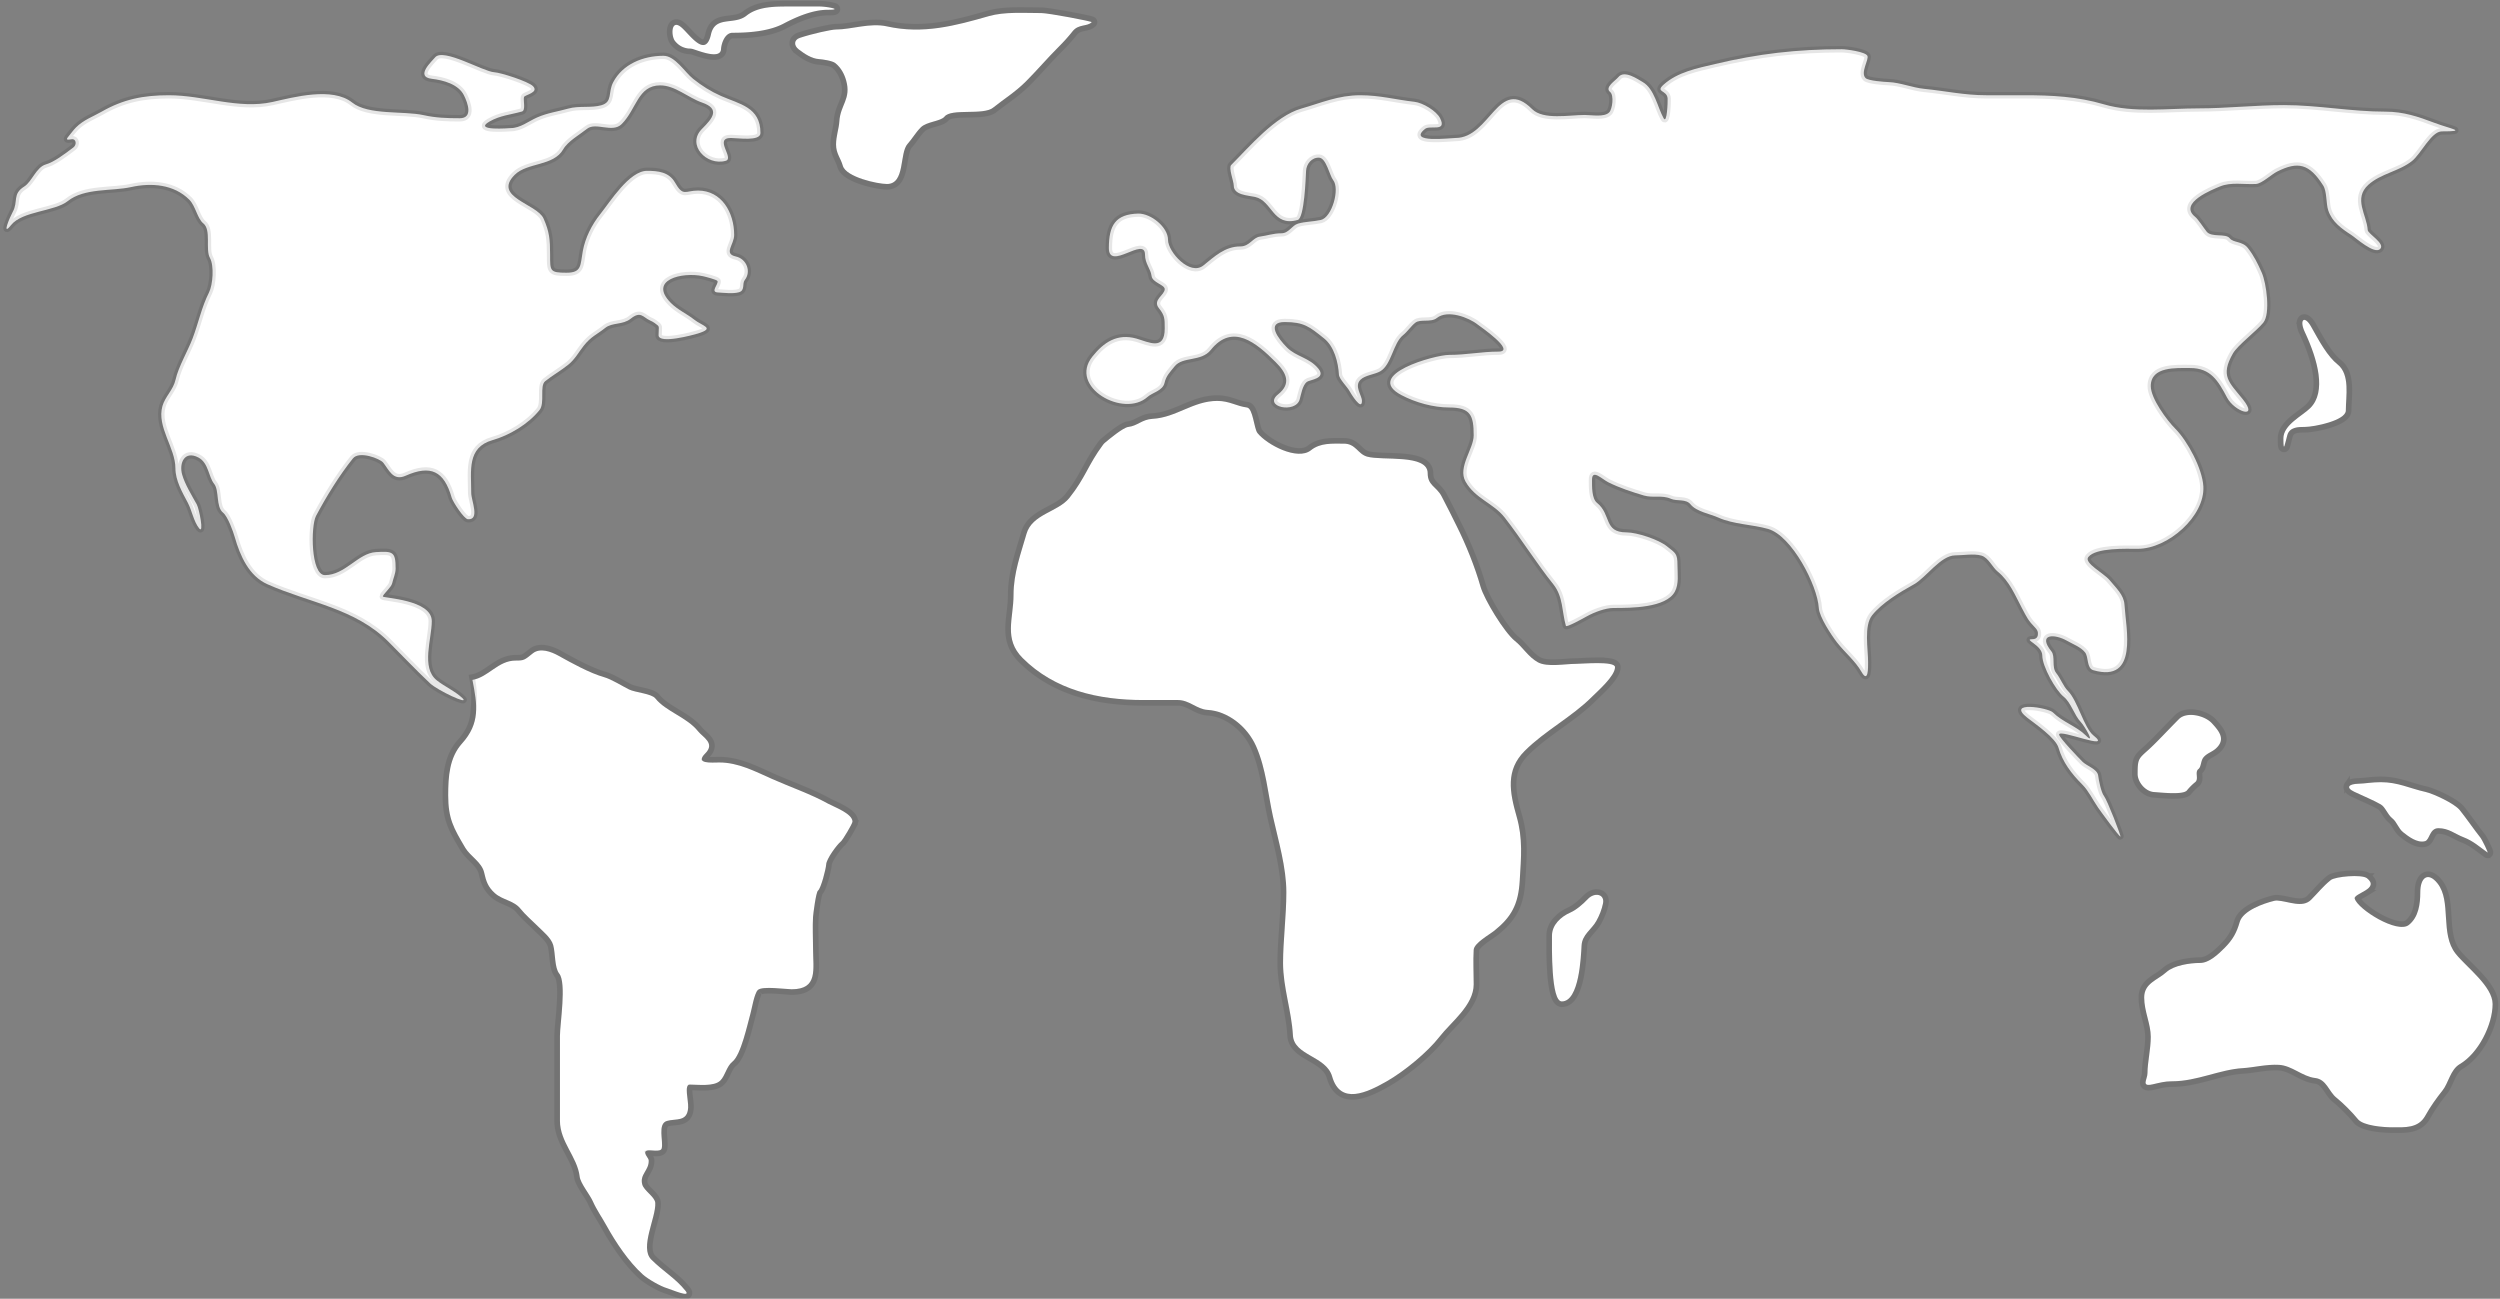 <svg xmlns="http://www.w3.org/2000/svg" xmlns:xlink="http://www.w3.org/1999/xlink" width="770" height="400" viewBox="0 0 770 400">
<rect x="0" y="0" width="770" height="400" fill="#808080" stroke="none"/>
<defs>
<rect id="world-01-a" width="236" height="203" x="0" y=".955"></rect>
<rect id="world-01-c" width="426" height="247" x=".609" y=".162"></rect>
</defs>
<g fill="none" fill-rule="evenodd">
<path fill="#FFF" fill-rule="nonzero" d="M22.565 45.437l.034-.026c1.128-.852.872-2.74-.525-2.523-1.42.22-1.887.244-.972-.866.738-.894 1.438-1.9 2.327-2.79 2.315-2.314 5.196-3.306 7.874-4.836 6.653-3.802 12.79-5.062 20.697-5.062 10.733 0 21.48 4.394 31.888 2.081 6.55-1.456 18.45-4.733 24.578.169 4.961 3.969 15.879 2.522 21.99 3.88 3.753.834 7.16.956 11.136.956 4.124 0 2.565-4.542 1.293-7.086-1.704-3.409-6.345-4.643-9.898-5.062-5.297-.623.158-5.512 1.012-6.58 2.446-3.056 14.817 4.367 18.222 4.556 2.003.111 10.481 2.832 11.923 4.274 2.006 2.006-2.559 2.687-2.755 3.375-.272.951.59 4.097-.619 4.443-3.569 1.02-6.682 1.19-10.011 3.093-5.255 3.003 6.354 2.025 6.524 2.025 2.964 0 5.446-2.084 8.099-3.262 3.215-1.43 6.493-1.848 9.673-2.756 3.207-.917 7.06-.137 10.124-1.013 3.623-1.035 1.986-3.883 3.711-7.142 2.913-5.501 9.132-8.099 15.467-8.099 3.558 0 6.506 5.003 9.111 7.086 2.705 2.164 5.431 3.877 8.605 5.287 5.693 2.53 12.148 3.411 12.148 11.417 0 2.649-7.01 1.519-9.111 1.519-5.366 0 1.151 6.25-1.575 7.03-5.866 1.675-12.205-4.95-7.311-9.843 3.296-3.296 5.662-6.138 0-8.098-4.297-1.487-8.266-5.287-12.88-5.287-6.897 0-7.283 7.34-11.866 11.923-2.861 2.861-7.962-.717-10.686 1.462-2.203 1.763-5.887 3.806-7.312 6.3-3.003 5.256-11.092 4.005-14.96 7.873-6.88 6.88 6.863 8.888 8.886 13.442 1.812 4.075 2.025 6.472 2.025 11.136 0 5.048-.102 5.567 5.062 5.567 4.741 0 4.219-2.314 5.005-6.636.754-4.143 2.818-8.204 5.343-11.36 3.08-3.851 8.983-13.386 14.454-13.386 3.362 0 6.744.343 8.605 3.6 2.558 4.476 3.109 2.474 7.086 2.474 7.256 0 11.136 6.73 11.136 13.667 0 3.027-3.373 5.774.506 6.636 3.346.743 4.823 4.672 2.756 7.255-.871 1.088.184 3.202-1.8 3.768-1.821.52-4.607.17-6.524.056-2.351-.138.231-2.483-.056-3.486-.129-.453-3.852-1.375-4.499-1.519-6.262-1.391-17.045 1.065-9.842 8.267 2.134 2.135 4.927 3.335 7.086 5.062 2.576 2.061 6.695 2.608 1.181 4.331-1.24.387-12.092 3.372-12.092.506 0-3.052.541-2.425-1.202-3.742-.423-.32-.906-.551-1.39-.77-2.247-1.019-2.888-3.05-6.013-.55-2.432 1.946-5.669 1.093-7.817 2.812-2.611 2.089-4.282 2.568-6.637 5.512-1.513 1.891-2.646 4.141-4.78 5.849-2.32 1.856-4.903 3.314-7.086 5.062-1.799 1.439-.019 6.73-1.744 8.886-3.51 4.387-9.309 7.793-14.51 9.279-7.898 2.257-6.524 9.454-6.524 16.254 0 2.36 2.77 8.321-1.012 8.099-1.229-.072-4.655-5.408-5.006-6.637-2.361-8.265-6.485-10.19-14.229-6.749-3.844 1.709-5.135-1.891-6.861-4.049-.983-1.228-7.399-3.715-9.336-1.293-4.215 5.267-8.18 11.707-11.361 17.715-1.635 3.089-1.661 18.223 2.756 18.223 6.249 0 10.185-6.763 15.691-7.087 5.22-.307 6.074-.142 6.074 5.062 0 1.557-.72 2.989-1.068 4.555-.281 1.261-2.869 3.401-2.869 4.05 0 .524 15.073.904 15.073 7.592 0 5.489-3.359 14.32 1.518 18.222 2.367 1.894 5.885 3.467 7.987 5.568 2.197 2.198-7.732-2.464-9.992-4.598-4.776-4.51-8.154-8.148-12.899-12.893-10.231-10.231-24.362-11.94-37.231-17.659-5.668-2.519-8.406-8.697-10.067-14.511-.51-1.785-2.164-6.387-3.6-7.536-2.27-1.816-1.102-6.819-2.755-8.886-1.767-2.209-1.683-6.429-4.837-8.099-4.246-2.247-6.036 1.682-5.006 5.287.844 2.952 2.86 6.217 4.5 9.167.745 1.342 2.297 9.326.73 7.368-1.698-2.124-2.215-5.473-3.486-7.874-1.737-3.28-3.825-6.883-3.825-10.629 0-6.331-5.825-12.765-3.993-19.179.837-2.929 3.346-4.986 4.05-8.155.87-3.913 3.783-8.854 5.23-12.654 1.847-4.847 2.71-9.469 5.062-14.173 1.185-2.37 1.624-8.212.281-10.63-1.459-2.625.484-8.622-2.025-10.629-1.858-1.486-2.387-5.368-4.33-7.311-4.745-4.745-11.705-5.266-17.941-3.88-5.94 1.32-14.369.212-19.516 4.33-3.986 3.19-13.973 3.04-17.434 7.367-3.063 3.828-.292-2.613.506-4.049 1.781-3.207-.183-5.489 3.543-7.817 2.379-1.487 3.703-5.967 6.636-6.805 2.536-.725 5.646-3.076 8.472-5.213z"></path>
<g transform="translate(0 14)">
<mask id="world-01-b" fill="#fff">
<use xlink:href="#world-01-a"></use>
</mask>
<path stroke="#000" stroke-opacity=".1" stroke-width="2" d="M22.565 31.437l.034-.026c1.128-.852.872-2.74-.525-2.524-1.42.22-1.887.245-.972-.865.738-.894 1.438-1.9 2.327-2.79 2.315-2.314 5.196-3.306 7.874-4.836 6.653-3.802 12.79-5.062 20.697-5.062 10.733 0 21.48 4.394 31.888 2.081 6.55-1.456 18.45-4.733 24.578.169 4.961 3.969 15.879 2.522 21.99 3.88 3.753.834 7.16.957 11.136.957 4.124 0 2.565-4.543 1.293-7.087-1.704-3.409-6.345-4.643-9.898-5.062-5.297-.623.158-5.512 1.012-6.58 2.446-3.056 14.817 4.367 18.222 4.556 2.003.111 10.481 2.832 11.923 4.274 2.006 2.005-2.559 2.687-2.755 3.374-.272.952.59 4.098-.619 4.444-3.569 1.02-6.682 1.19-10.011 3.093-5.255 3.003 6.354 2.024 6.524 2.024 2.964 0 5.446-2.082 8.099-3.262 3.215-1.429 6.493-1.847 9.673-2.755 3.207-.917 7.06-.137 10.124-1.013 3.623-1.035 1.986-3.883 3.711-7.142 2.913-5.501 9.132-8.099 15.467-8.099 3.558 0 6.506 5.003 9.111 7.086 2.705 2.164 5.431 3.877 8.605 5.287 5.693 2.53 12.148 3.411 12.148 11.417 0 2.649-7.01 1.518-9.111 1.518-5.366 0 1.151 6.252-1.575 7.03-5.866 1.676-12.205-4.948-7.311-9.841 3.296-3.297 5.662-6.14 0-8.1-4.297-1.486-8.266-5.286-12.88-5.286-6.897 0-7.283 7.34-11.866 11.923-2.861 2.861-7.962-.717-10.686 1.463-2.203 1.762-5.887 3.805-7.312 6.299-3.003 5.256-11.092 4.005-14.96 7.873-6.88 6.88 6.863 8.888 8.886 13.442 1.812 4.075 2.025 6.472 2.025 11.136 0 5.048-.102 5.567 5.062 5.567 4.741 0 4.219-2.314 5.005-6.636.754-4.143 2.818-8.204 5.343-11.36 3.08-3.851 8.983-13.386 14.454-13.386 3.362 0 6.744.343 8.605 3.6 2.558 4.476 3.109 2.474 7.086 2.474 7.256 0 11.136 6.73 11.136 13.666 0 3.028-3.373 5.775.506 6.637 3.346.743 4.823 4.672 2.756 7.255-.871 1.088.184 3.202-1.8 3.768-1.821.52-4.607.17-6.524.056-2.351-.138.231-2.483-.056-3.486-.129-.453-3.852-1.375-4.499-1.519-6.262-1.391-17.045 1.065-9.842 8.267 2.134 2.135 4.927 3.335 7.086 5.062 2.576 2.061 6.695 2.608 1.181 4.331-1.24.387-12.092 3.372-12.092.506 0-3.052.541-2.425-1.202-3.742-.423-.32-.906-.551-1.39-.77-2.247-1.019-2.888-3.05-6.013-.55-2.432 1.946-5.669 1.093-7.817 2.812-2.611 2.089-4.282 2.568-6.637 5.512-1.513 1.891-2.646 4.141-4.78 5.849-2.32 1.856-4.903 3.314-7.086 5.062-1.799 1.439-.019 6.73-1.744 8.886-3.51 4.387-9.309 7.793-14.51 9.279-7.898 2.257-6.524 9.454-6.524 16.254 0 2.36 2.77 8.321-1.012 8.099-1.229-.072-4.655-5.408-5.006-6.637-2.361-8.265-6.485-10.19-14.229-6.749-3.844 1.709-5.135-1.891-6.861-4.049-.983-1.228-7.399-3.715-9.336-1.293-4.215 5.267-8.18 11.707-11.361 17.715-1.635 3.089-1.661 18.223 2.756 18.223 6.249 0 10.185-6.763 15.691-7.087 5.22-.307 6.074-.142 6.074 5.062 0 1.557-.72 2.989-1.068 4.555-.281 1.261-2.869 3.401-2.869 4.05 0 .524 15.073.904 15.073 7.592 0 5.489-3.359 14.32 1.518 18.222 2.367 1.894 5.885 3.467 7.987 5.568 2.197 2.198-7.732-2.464-9.992-4.598-4.776-4.51-8.154-8.148-12.899-12.893-10.231-10.231-24.362-11.94-37.231-17.659-5.668-2.519-8.406-8.697-10.067-14.511-.51-1.785-2.164-6.387-3.6-7.536-2.27-1.816-1.102-6.819-2.755-8.886-1.767-2.209-1.683-6.429-4.837-8.099-4.246-2.247-6.036 1.682-5.006 5.287.844 2.952 2.86 6.217 4.5 9.167.745 1.342 2.297 9.326.73 7.368-1.698-2.124-2.215-5.473-3.486-7.874-1.737-3.28-3.825-6.883-3.825-10.629 0-6.331-5.825-12.765-3.993-19.179.837-2.929 3.346-4.986 4.05-8.155.87-3.913 3.783-8.854 5.23-12.654 1.847-4.847 2.71-9.469 5.062-14.173 1.185-2.37 1.624-8.212.281-10.63-1.459-2.625.484-8.622-2.025-10.629-1.858-1.486-2.387-5.368-4.33-7.311-4.745-4.745-11.705-5.266-17.941-3.88-5.94 1.32-14.369.212-19.516 4.33-3.986 3.19-13.973 3.04-17.434 7.367-3.063 3.828-.292-2.613.506-4.049 1.781-3.207-.183-5.489 3.543-7.817 2.379-1.487 3.703-5.967 6.636-6.805 2.536-.725 5.646-3.076 8.472-5.213z" mask="url(#world-01-b)"></path>
</g>
<path fill="#FFF" fill-rule="nonzero" d="M142.322 228.99c5.616-6.24 4.705-11.855 3.187-19.577 4.958-.842 7.892-5.957 13.292-5.957 2.648 0 2.727-.157 5.343-2.249 2.199-1.76 5.609-.496 7.817.731l.132.073c4.125 2.292 9.514 5.286 13.985 6.563 2.245.642 5.396 2.642 7.648 3.768 1.932.966 6.912 1.272 8.099 2.756 3.226 4.033 9.698 5.796 13.161 10.124 1.512 1.89 5.367 3.687 2.249 6.805-3.38 3.38 1.955 2.812 4.331 2.812 5.755 0 10.872 2.695 16.197 5.061 5.788 2.573 11.909 4.648 17.21 7.593 1.789.994 7.592 3.061 7.592 5.568 0 .64-3.045 5.676-3.543 6.074-1.285 1.028-4.461 5.393-4.555 7.086-.076 1.373-1.585 7.342-2.531 8.099-.628.502-1.465 7.196-1.519 8.099-.187 3.18 0 6.43 0 9.617 0 6.603 1.599 12.654-6.58 12.654-1.714 0-9.117-1.062-10.404.225-1.148 1.147-1.839 5.677-2.306 7.311-.886 3.1-2.901 12.647-5.512 14.736-1.878 1.502-2.22 4.3-3.768 5.849-1.909 1.909-6.91 1.237-9.392 1.237-1.82 0-.382 4.84-.506 7.086-.25 4.486-3.703 3.3-6.524 4.106-3.024.864-1.019 6.349-1.631 8.492-.346 1.209-3.492.347-4.443.619-1.623.464.409 2.284.449 2.981.185 3.133-2.88 4.345-1.968 7.536.545 1.907 3.884 3.769 3.993 5.624.266 4.512-4.882 13.79-1.237 17.435 3.746 3.746 7.421 5.732 10.573 9.673 1.829 2.286-4.506-.492-5.736-.843-1.935-.553-5.83-2.783-7.424-4.218-4.324-3.892-8.295-9.847-11.136-14.961-1.402-2.524-3.105-4.962-4.274-7.592-.927-2.086-3.806-5.524-4.05-7.593-.72-6.121-6.074-10.627-6.074-17.209v-26.096c0-3.806 2.074-16.362-.225-19.235-1.467-1.834-1.151-6.309-1.856-8.773-.635-2.225-3.084-4.153-4.78-5.849-1.729-1.73-3.743-3.414-5.287-5.343-2.028-2.535-5.561-2.699-7.873-4.781-2.163-1.946-2.728-3.697-3.319-6.355-.71-3.194-4.308-5.069-5.792-7.592l-.147-.249c-3.46-5.881-5.14-8.737-5.14-15.949 0-5.84.389-11.655 4.274-15.972z"></path>
<path stroke="#000" stroke-opacity=".1" stroke-width="1.732" d="M144.489 208.709l.875-.149c2.052-.349 3.727-1.501 5.594-2.784l.543-.372c2.033-1.387 4.311-2.814 7.3-2.814 1.343 0 1.845-.049 2.332-.265.513-.228 1.037-.648 2.225-1.599l.245-.196c1.371-1.096 3.065-1.203 4.597-.93 1.535.272 3.034.943 4.182 1.581l-.421.757.421-.757.131.073-.42.756.42-.756c4.153 2.307 9.448 5.243 13.803 6.488 1.22.348 2.642 1.05 3.991 1.771.55.293 1.084.588 1.597.871.79.436 1.532.845 2.21 1.184.39.195.981.377 1.734.563.445.11.901.212 1.375.318.334.075.676.151 1.029.234.824.192 1.665.411 2.386.685.693.263 1.414.628 1.863 1.189 1.488 1.86 3.742 3.224 6.214 4.721l.05.031c2.43 1.471 5.053 3.067 6.897 5.372.296.37.703.744 1.188 1.188l.15.138c.519.477 1.111 1.034 1.553 1.656.449.633.798 1.411.721 2.323-.076.91-.56 1.787-1.427 2.653-.392.393-.619.69-.739.903a1.16 1.16 0 0 0-.081.173c.074.041.203.094.411.142.5.116 1.198.152 1.973.152.379 0 .76-.009 1.127-.018l.071-.002c.338-.008.667-.016.957-.016 5.243 0 9.98 2.155 14.593 4.253.654.298 1.306.594 1.956.883 1.938.862 3.944 1.678 5.958 2.498 3.888 1.582 7.804 3.176 11.32 5.129.332.184.82.411 1.425.693l.463.217c.799.374 1.719.816 2.588 1.311.862.492 1.718 1.059 2.368 1.698.638.626 1.194 1.436 1.194 2.406 0 .176-.045.337-.073.426a3.554 3.554 0 0 1-.127.339c-.096.229-.228.502-.38.795a40.713 40.713 0 0 1-1.126 2.009 48.734 48.734 0 0 1-1.217 1.955c-.182.275-.351.521-.494.716-.118.159-.285.378-.451.51-.534.427-1.589 1.682-2.548 3.102a18.75 18.75 0 0 0-1.203 2.018c-.325.651-.468 1.105-.481 1.338-.044.795-.467 2.715-.971 4.472a27.293 27.293 0 0 1-.837 2.51 9.083 9.083 0 0 1-.452.979c-.126.227-.291.488-.504.688a2.121 2.121 0 0 0-.059.148c-.067.189-.143.46-.224.803-.16.681-.322 1.569-.468 2.486-.293 1.843-.51 3.708-.534 4.114-.123 2.091-.082 4.183-.041 6.307.021 1.077.042 2.163.042 3.26 0 .958.033 1.858.065 2.749.024.665.047 1.325.057 2.001.022 1.508-.03 2.985-.374 4.276-.351 1.316-1.016 2.483-2.233 3.299-1.196.801-2.822 1.195-4.961 1.195-.453 0-1.232-.065-2.111-.138l-.129-.011c-.956-.079-2.068-.171-3.163-.222-1.1-.052-2.153-.062-2.996.014a5.744 5.744 0 0 0-1.021.169c-.127.037-.22.073-.286.106-.061.031-.084.052-.086.053m-88.536-96.114c.762 3.882.491 7.261.219 10.267-.267 2.952-1.36 5.742-4.049 8.73-4.131 4.59-4.497 10.728-4.497 16.552 0 3.681.43 6.302 1.325 8.769.879 2.426 2.2 4.67 3.905 7.567l.03.052m91.6 44.156c-.391.19-.352.521-.579 1.114a18.381 18.381 0 0 0-.599 1.981c-.179.708-.339 1.433-.486 2.095l-.01.047a32.686 32.686 0 0 1-.409 1.721c-.14.493-.321 1.196-.535 2.028-.417 1.625-.96 3.741-1.579 5.737-.475 1.534-1.012 3.06-1.605 4.347-.578 1.255-1.263 2.405-2.084 3.062-.765.612-1.249 1.513-1.767 2.603l-.141.299c-.45.958-.97 2.064-1.789 2.883-.626.626-1.458.997-2.314 1.223-.862.229-1.814.328-2.745.364-.935.037-1.88.012-2.733-.022-.223-.008-.437-.018-.643-.026a41.078 41.078 0 0 0-1.515-.048.97.97 0 0 0-.044.137c-.086.34-.094.89-.036 1.63.041.522.108 1.071.176 1.635.027.219.054.441.079.664.089.764.165 1.557.129 2.202-.068 1.228-.361 2.181-.902 2.895-.548.724-1.276 1.104-2.016 1.321-.689.201-1.448.277-2.129.345l-.081.008c-.735.073-1.403.145-2.023.321-.442.127-.699.397-.869.857-.188.509-.245 1.207-.222 2.054.014.555.059 1.104.105 1.663.024.303.049.609.07.92.053.815.08 1.704-.12 2.404-.209.734-.835 1.042-1.32 1.169-.486.126-1.046.135-1.534.119-.309-.009-.65-.033-.957-.054a37.371 37.371 0 0 0-.465-.03c-.387-.021-.609-.015-.714 0 .019.047.046.108.085.182.096.187.211.367.34.571l.16.254c.089.144.185.306.263.467.069.146.166.374.181.633.101 1.714-.632 2.966-1.213 3.958l-.158.271c-.604 1.051-.983 1.881-.629 3.12.086.304.306.667.672 1.108.317.381.691.763 1.096 1.175l.178.181c.455.464.943.973 1.322 1.497.375.518.715 1.144.757 1.85.074 1.273-.23 2.814-.618 4.375-.177.708-.376 1.443-.576 2.18l-.071.261a83.123 83.123 0 0 0-.644 2.479c-.395 1.652-.666 3.206-.635 4.543.032 1.333.36 2.342 1.054 3.036 1.528 1.527 3.038 2.752 4.543 3.971.301.244.602.488.902.734 1.793 1.467 3.557 2.995 5.192 5.039.136.17.256.343.346.518.084.166.174.396.173.661a1.075 1.075 0 0 1-.379.824c-.219.185-.466.25-.634.276-.332.052-.708.004-1.03-.057-.345-.065-.73-.167-1.122-.284a41.256 41.256 0 0 1-2.395-.827l-.4-.149c-.569-.212-.992-.37-1.209-.432-1.071-.306-2.601-1.044-4.031-1.858-1.434-.817-2.869-1.77-3.734-2.549-4.431-3.987-8.457-10.04-11.314-15.183a80.797 80.797 0 0 0-1.53-2.601c-.226-.374-.454-.751-.682-1.133-.751-1.261-1.491-2.564-2.097-3.927-.324-.73-.908-1.639-1.564-2.661-.214-.333-.436-.678-.659-1.033-.437-.696-.867-1.415-1.206-2.102-.333-.675-.61-1.383-.689-2.047-.311-2.645-1.544-4.976-2.878-7.496l-.335-.634c-1.428-2.714-2.867-5.656-2.867-9.181v-26.096c0-1 .135-2.544.292-4.285l.035-.389c.151-1.664.318-3.517.424-5.344.115-1.974.156-3.885.032-5.467-.062-.79-.164-1.476-.31-2.036-.148-.569-.328-.948-.508-1.173-.475-.594-.77-1.351-.971-2.119-.204-.776-.329-1.632-.427-2.472-.054-.462-.099-.914-.143-1.349-.122-1.211-.231-2.296-.471-3.136-.26-.911-.916-1.826-1.794-2.771-.545-.587-1.105-1.115-1.665-1.644a49.464 49.464 0 0 1-1.101-1.06 77.685 77.685 0 0 0-1.611-1.548c-1.281-1.209-2.64-2.492-3.74-3.866-.867-1.085-2.074-1.69-3.498-2.307l-.45-.193c-1.263-.539-2.68-1.144-3.829-2.178-1.156-1.041-1.911-2.055-2.45-3.18-.531-1.109-.837-2.295-1.134-3.631-.297-1.336-1.211-2.452-2.375-3.626-.219-.22-.45-.445-.685-.675-.949-.925-2.125-2.187-2.778-3.296"></path>
<path fill="#FFF" fill-rule="nonzero" d="M222.073 15.161c-.189 3.216-6.719.543-8.699-.061a3.054 3.054 0 0 0-.764-.109c-1.893-.085-3.468-.808-4.71-2.36-1.226-1.533-1.249-6.77 1.8-4.331 2.568 2.054 7.579 9.958 9.279 2.306 1.308-5.885 7.134-2.726 10.967-5.793C233.617 1.876 239.003 2 243.838 2h8.605c2.188 0 7.555 1.012 2.531 1.012-4.708 0-9.782 2.218-13.667 4.274-4.461 2.362-10.692 2.812-15.691 2.812-2.313 0-3.433 3.188-3.543 5.062z"></path>
<path stroke="#000" stroke-opacity=".1" stroke-width="1.732" d="M213.121 15.928c.211.064.497.161.836.276 1.105.374 2.779.941 4.285 1.212.981.176 2.04.259 2.909.01.451-.13.893-.361 1.232-.755.344-.4.521-.9.554-1.459.049-.823.326-1.957.835-2.858.517-.915 1.145-1.389 1.844-1.389 5.004 0 11.429-.441 16.096-2.912 3.872-2.05 8.783-4.174 13.262-4.174.638 0 1.131-.016 1.496-.047a4.77 4.77 0 0 0 .487-.062c.121-.023.304-.065.472-.16a.983.983 0 0 0 .357-.337.912.912 0 0 0 .089-.769.958.958 0 0 0-.279-.416 1.207 1.207 0 0 0-.22-.154c-.213-.117-.499-.202-.748-.266-1.054-.27-3.015-.533-4.185-.533h-9.18c-2.236-.003-4.642-.006-6.927.313-2.491.347-4.927 1.086-6.93 2.689-.813.65-1.75.987-2.781 1.199-.517.106-1.047.179-1.594.246l-.355.043c-.429.052-.869.105-1.294.172-1.085.17-2.226.448-3.188 1.154-.992.727-1.697 1.834-2.06 3.467-.417 1.878-.968 2.414-1.286 2.542-.298.12-.816.045-1.68-.572-.814-.582-1.681-1.463-2.544-2.379l-.371-.395c-.705-.754-1.414-1.511-2.012-1.99-.827-.661-1.751-1.056-2.618-.69-.828.35-1.153 1.214-1.277 1.884-.135.726-.104 1.559.039 2.308.139.733.407 1.505.839 2.045 1.409 1.761 3.223 2.59 5.347 2.685.248.011.412.03.55.072z"></path>
<path fill="#FFF" fill-rule="nonzero" d="M252.218 18.198c-2.213-.163-4.297-1.53-6.194-2.976-1.565-1.193-1.533-2.935.332-3.56 3.731-1.248 9.725-2.575 11.149-2.575 4.731 0 10.431-2.125 15.691-.956 11.13 2.474 20.987-.195 31.326-3.15 4.933-1.409 10.787-.955 16.254-.955 2.093 0 15.714 2.564 15.466 2.812-1.392 1.392-4.059.518-5.849 2.756-1.534 1.917-2.699 3.205-4.555 5.061-3.376 3.376-6.462 7.025-9.843 10.405-3.345 3.346-6.755 5.404-10.123 8.098-3.063 2.45-12.857.128-14.96 2.756-1.184 1.48-5.508 1.515-7.311 3.319-1.601 1.6-2.585 3.434-4.05 5.061-2.602 2.891-.707 12.373-6.355 12.373-2.914 0-12.606-2.108-13.61-5.624-.696-2.435-2.081-3.772-2.081-6.524 0-2.568.889-4.988 1.012-7.086.306-5.199 3.729-6.943 2.081-12.71-.563-1.97-1.596-3.91-3.318-5.287-.914-.731-3.901-1.152-5.062-1.238z"></path>
<path stroke="#000" stroke-opacity=".1" stroke-width="1.732" d="M245.499 15.91c1.892 1.443 4.159 2.967 6.655 3.152.546.04 1.545.162 2.513.361.483.1.942.215 1.324.344.401.135.641.26.748.345 1.542 1.233 2.497 2.995 3.026 4.848.759 2.654.359 4.335-.284 6.023-.122.32-.257.648-.397.988-.604 1.47-1.299 3.159-1.431 5.411-.05.841-.232 1.74-.439 2.76l-.098.488c-.239 1.193-.477 2.512-.477 3.89 0 1.54.394 2.688.853 3.73.128.29.256.563.381.83.332.709.643 1.372.88 2.201.341 1.193 1.362 2.13 2.511 2.856 1.177.744 2.647 1.364 4.138 1.859 2.968.985 6.215 1.537 7.794 1.537 1.711 0 2.909-.744 3.718-1.894.767-1.09 1.168-2.517 1.45-3.901.137-.671.251-1.361.361-2.026l.015-.091c.116-.7.228-1.368.362-1.993.274-1.287.609-2.217 1.093-2.755.684-.76 1.268-1.563 1.823-2.326l.206-.283c.627-.86 1.24-1.67 1.989-2.42.336-.335.826-.622 1.455-.883.627-.258 1.328-.466 2.06-.677l.143-.04c.668-.193 1.368-.394 1.974-.636.634-.254 1.302-.601 1.743-1.153.302-.377 1.004-.692 2.247-.88 1.194-.18 2.652-.212 4.212-.24.067 0 .133-.002.2-.003 1.473-.026 3.022-.052 4.396-.22 1.408-.17 2.804-.505 3.77-1.277 1.109-.887 2.21-1.695 3.328-2.516.568-.417 1.141-.837 1.721-1.273 1.706-1.28 3.431-2.66 5.146-4.374 1.703-1.703 3.33-3.472 4.943-5.225l.004-.005c1.619-1.759 3.222-3.502 4.895-5.175 1.876-1.876 3.063-3.187 4.619-5.133.704-.879 1.57-1.165 2.584-1.39l.37-.078c.397-.083.834-.175 1.229-.299.547-.172 1.119-.434 1.602-.917a.871.871 0 0 0 .144-1.05.913.913 0 0 0-.298-.316l-.001-.001a1.328 1.328 0 0 0-.264-.129 5.427 5.427 0 0 0-.478-.145c-.373-.1-.909-.223-1.55-.362-1.286-.277-3.04-.623-4.863-.96a200.35 200.35 0 0 0-5.3-.912c-1.545-.241-2.863-.415-3.468-.415-1.034 0-2.102-.017-3.184-.034-1.716-.027-3.466-.055-5.163-.016-2.793.063-5.574.305-8.145 1.04-10.354 2.958-20.011 5.556-30.9 3.136-2.792-.62-5.665-.36-8.355.028-.677.097-1.338.202-1.985.304-1.979.313-3.818.603-5.539.603-.441 0-1.152.097-1.968.24a61.89 61.89 0 0 0-2.934.601c-2.159.492-4.62 1.143-6.521 1.78-1.168.39-1.966 1.223-2.042 2.328-.072 1.048.533 2.034 1.459 2.74z"></path>
<path fill="#FFF" fill-rule="nonzero" d="M341.528 76.408c0-7.014 2.029-10.457 9.111-10.63 3.918 0 9.111 4.194 9.111 8.1 0 3.693 6.714 11.23 10.911 7.873 3.379-2.704 6.573-5.85 11.361-5.85 2.893 0 3.82-2.754 6.074-3.036 2.104-.263 4.048-1.012 6.58-1.012 2.289 0 3.234-2.443 5.118-2.981 2.337-.668 4.53-.57 7.03-1.125 3.398-.755 5.959-9.578 3.768-12.317-1.066-1.333-2.107-6.734-4.274-6.861-2.314-.137-3.932 1.94-4.049 4.049-.113 2.031-.496 14.531-2.588 15.129-7.712 2.203-7.761-5.9-13.104-7.087-2.277-.506-6.58-.584-6.58-3.486 0-1.352-1.677-5.466-.787-6.356 5.502-5.502 13.55-15.08 21.596-17.378 6.113-1.747 11.35-4.106 18.166-4.106 6.06 0 10.992 1.39 16.704 2.025 2.505.278 6.732 2.779 7.873 5.062 2.174 4.346-3.103 2.055-4.611 3.262-5.664 4.53 7.74 2.812 9.392 2.812 10.663 0 13.214-19.238 23.565-8.886 3.416 3.416 11.495 1.8 16.197 1.8 2.152 0 5.986.763 7.537-.788.979-.98 1.547-5.287.281-6.3-1.77-1.415 1.709-3.528 2.531-4.555 1.847-2.309 5.944.61 7.536 1.519 3.596 2.055 4.589 7.896 6.411 11.136 1.069 1.9 1.293-5.137 1.238-6.074-.156-2.654-3.899-1.88-1.238-4.275 4.309-3.878 10.253-5.02 15.86-6.355 13.279-3.162 25.227-4.555 39.032-4.555 1.387 0 7.251.78 7.873 2.024.566 1.13-2.248 5.176-.562 6.862.849.848 5.803 1.188 7.086 1.237 3.595.138 7.298 1.714 10.967 2.08 6.601.66 12.355 1.97 19.122 1.97h11.642c8.455 0 16.417.377 24.634 2.811 9.014 2.671 19.722 1.238 29.133 1.238 8.637 0 17.51-1.013 26.32-1.013 10.358 0 20.748 2.025 31.271 2.025 5.494 0 10.005 1.522 15.185 3.487 4.982 1.89 10.176 2.587 2.137 2.587-3.262 0-6.408 6.903-9.168 9.111-3.989 3.192-9.603 3.857-13.441 7.311-4.75 4.275-.499 9.297-.225 13.948.072 1.224 5.508 4.165 3.824 5.85-1.766 1.766-7.51-3.447-8.886-4.331-3.002-1.93-5.914-4.021-7.086-7.537-.728-2.184-.362-5.799-1.575-7.705-4.277-6.72-7.747-7.487-14.173-4.274-1.735.868-4.726 3.719-6.524 3.824-3.703.218-7.659-.676-11.135.788-1.98.833-12.941 5.057-7.593 9.336.935.748 2.597 3.372 3.543 4.555 1.511 1.888 5.832.456 7.087 2.025 1.196 1.496 3.914.839 5.624 3.037 1.924 2.475 3.036 4.807 4.274 7.593 1.397 3.142 2.738 12.613.45 15.41-2.063 2.521-7.92 6.97-9.336 9.448-3.994 6.989-1.16 8.87 3.037 14.117 5.086 6.358-2.525 3.861-4.837-.507-2.742-5.18-5.033-9.111-11.36-9.111-4.322 0-12.148-.551-12.148 5.568 0 3.784 4.916 10.485 7.592 13.161 3.699 3.698 8.302 12.27 8.605 17.716.511 9.202-10.913 19.234-20.191 19.234-3.523 0-12.889-.409-15.241 2.531-1.464 1.829 4.8 4.966 6.58 7.142 1.926 2.354 4.377 4.501 4.556 7.537.427 7.259 4.41 24.182-9.561 20.19-2.154-.615-1.418-4.05-2.587-5.511-1.318-1.648-3.65-2.48-5.512-3.544-3.95-2.257-9.205-2.198-4.837 3.262 1.248 1.56 0 4.809 1.463 6.637 1.345 1.682 2.198 4.111 3.599 5.511 3.011 3.011 4.956 11.389 7.874 13.723 6.269 5.016-10.573-2.102-10.573-.281 0 .978 6.39 7.572 7.198 8.38 1.316 1.316 4.586 2.269 4.837 4.274.178 1.422.908 5.184 1.8 6.299.979 1.225 5.332 12.486 5.062 12.486-.432 0-6.16-7.872-6.862-8.886-1.646-2.378-2.979-5.229-4.837-7.087-3.432-3.432-6.128-7.022-7.367-11.36-.872-3.051-7.145-7.345-9.561-9.224-6.837-5.318 6.362-3.143 7.817-1.687 2.961 2.961 7.293 4.255 10.124 7.086 3.2 3.201-.405-2.949-1.463-4.049-2.1-2.185-3.053-6.042-5.342-7.874-2.451-1.96-6.581-9.317-6.581-12.654 0-3.295-6.035-5.056-3.065-5.056 1.589 0 1.788-1.131 1.716-1.977-.053-.607-.411-1.128-.835-1.565-2.162-2.23-2.492-3.015-4.115-6.081-2-3.778-3.862-8.331-7.367-11.136-1.727-1.381-2.881-4.366-5.118-5.005-2.31-.66-5.636-.056-8.043-.056-4.464 0-9.004 6.858-12.654 8.886-4.557 2.531-9.899 5.765-12.935 9.561-2.572 3.214-1.238 10.388-1.238 14.454 0 1.667.072 6.649-2.024 2.98-1.928-3.373-5.163-6.003-7.537-9.054-1.757-2.259-5.462-7.882-5.624-10.63-.407-6.921-8.286-22.253-15.635-24.352-4.739-1.354-10.77-1.429-15.297-3.487-2.444-1.111-6.775-1.832-8.549-4.05-1.453-1.816-4.188-.905-6.074-1.743-2.752-1.223-5.508-.178-8.324-1.012-3.679-1.091-7.497-2.343-10.91-4.05-2.013-1.006-5.062-4.195-5.062-.787 0 1.935-.113 5.781 1.518 7.086 4.521 3.616 1.976 9.111 9.112 9.111 3.212 0 9.832 2.197 12.429 4.275 2.687 2.149 3.262 2.204 3.262 5.849 0 2.685.489 5.688-.788 8.098-2.681 5.065-13.658 5.063-18.76 5.062h-.193c-2.453 0-5.933 1.328-8.099 2.531l-.069.038c-1.127.627-6.295 3.5-6.455 2.943-1.258-4.406-.814-8.99-3.88-12.823-5.208-6.51-9.704-13.77-14.96-20.528-3.485-4.481-9.137-5.816-12.092-11.136-2.434-4.381 2.531-10.032 2.531-14.173 0-6.215-.981-8.605-7.593-8.605-4.768 0-10.283-1.497-14.679-3.824-11.825-6.26 10.352-12.373 14.679-12.373 5.439 0 9.977-1.012 15.185-1.012 5.735 0-5.896-7.957-6.355-8.324-2.759-2.207-9.287-4.673-12.598-2.025-1.828 1.463-5.077.215-6.636 1.463-1.381 1.104-2.382 2.715-3.768 3.824-3.064 2.451-3.557 9.151-7.031 11.136-1.674.956-4.676 1.189-6.074 2.587-2.023 2.023.45 4.77.45 6.524 0 3.309-3.465-2.359-3.824-3.037-.703-1.328-3.18-3.659-3.262-5.062-.221-3.757-1.429-8.634-4.556-11.136-4.499-3.599-6.187-5.061-12.148-5.061-5.886 0-1.966 5.176.731 7.873 2.85 2.85 6.908 3.067 9.674 6.524 2.455 3.069-2.723 3.348-3.6 4.05-1.351 1.08-1.767 3.908-2.193 5.399-1.274 4.459-11.416 2.249-6.636-1.575 4.215-3.372 2.477-6.69-.731-9.898-6.051-6.05-13.32-12.147-20.022-3.769-2.972 3.715-8.617 1.913-11.136 5.062-1.378 1.723-2.61 2.889-3.093 5.062-.543 2.444-3.751 2.999-5.231 4.33-7.351 6.617-24.481-3.058-16.984-12.429 3.478-4.348 7.603-7.228 13.61-5.511 3.782 1.08 8.661 3.825 8.661-3.094v-.089c0-3.01 0-3.96-1.8-6.21-2.032-2.54 1.8-4.026 1.8-5.849 0-1.381-3.792-1.99-4.049-4.05-.282-2.255-2.025-3.787-2.025-6.58 0-5.78-11.136 5.154-11.136-2.024z"></path>
<g transform="translate(332 13)">
<mask id="world-01-d" fill="#fff">
<use xlink:href="#world-01-c"></use>
</mask>
<path stroke="#000" stroke-opacity=".1" stroke-width="2" d="M9.528 63.408c0-7.014 2.029-10.457 9.111-10.63 3.918 0 9.111 4.194 9.111 8.1 0 3.693 6.714 11.23 10.911 7.873 3.379-2.704 6.573-5.85 11.361-5.85 2.893 0 3.82-2.755 6.074-3.036 2.104-.263 4.048-1.013 6.58-1.013 2.289 0 3.234-2.442 5.118-2.98 2.337-.668 4.53-.57 7.03-1.125 3.398-.755 5.959-9.578 3.768-12.317-1.066-1.333-2.107-6.734-4.274-6.861-2.314-.137-3.932 1.94-4.049 4.049-.113 2.031-.496 14.531-2.588 15.129-7.712 2.203-7.761-5.9-13.104-7.087-2.277-.506-6.58-.584-6.58-3.486 0-1.352-1.677-5.466-.787-6.356 5.502-5.502 13.55-15.08 21.596-17.378 6.113-1.747 11.35-4.106 18.166-4.106 6.06 0 10.992 1.39 16.704 2.025 2.505.278 6.732 2.779 7.873 5.062 2.174 4.346-3.103 2.055-4.611 3.262-5.664 4.53 7.74 2.812 9.392 2.812 10.663 0 13.214-19.238 23.565-8.886 3.416 3.416 11.495 1.8 16.197 1.8 2.152 0 5.986.763 7.537-.788.979-.98 1.547-5.287.281-6.3-1.77-1.415 1.709-3.528 2.531-4.555 1.847-2.309 5.944.61 7.536 1.519 3.596 2.055 4.589 7.896 6.411 11.136 1.069 1.9 1.293-5.137 1.238-6.074-.156-2.654-3.899-1.88-1.238-4.275 4.309-3.878 10.253-5.02 15.86-6.355 13.279-3.162 25.227-4.555 39.032-4.555 1.387 0 7.251.78 7.873 2.024.566 1.13-2.248 5.176-.562 6.862.849.848 5.803 1.188 7.086 1.237 3.595.138 7.298 1.714 10.967 2.08 6.601.66 12.355 1.97 19.122 1.97h11.642c8.455 0 16.417.377 24.634 2.811 9.014 2.671 19.722 1.238 29.133 1.238 8.637 0 17.51-1.013 26.32-1.013 10.358 0 20.748 2.025 31.271 2.025 5.494 0 10.005 1.522 15.185 3.487 4.982 1.89 10.176 2.587 2.137 2.587-3.262 0-6.408 6.903-9.168 9.111-3.989 3.192-9.603 3.857-13.441 7.311-4.75 4.275-.499 9.297-.225 13.948.072 1.223 5.508 4.165 3.824 5.85-1.766 1.766-7.51-3.447-8.886-4.331-3.002-1.93-5.914-4.021-7.086-7.537-.728-2.184-.362-5.799-1.575-7.705-4.277-6.72-7.747-7.487-14.173-4.274-1.735.868-4.726 3.719-6.524 3.824-3.703.218-7.659-.676-11.135.788-1.98.833-12.941 5.057-7.593 9.336.935.748 2.597 3.372 3.543 4.555 1.511 1.889 5.832.456 7.087 2.025 1.196 1.496 3.914.839 5.624 3.037 1.924 2.475 3.036 4.807 4.274 7.593 1.397 3.142 2.738 12.613.45 15.41-2.063 2.521-7.92 6.97-9.336 9.448-3.994 6.989-1.16 8.87 3.037 14.117 5.086 6.358-2.525 3.861-4.837-.507-2.742-5.18-5.033-9.111-11.36-9.111-4.322 0-12.148-.551-12.148 5.568 0 3.784 4.916 10.485 7.592 13.161 3.699 3.698 8.302 12.27 8.605 17.716.511 9.202-10.913 19.234-20.191 19.234-3.523 0-12.889-.409-15.241 2.531-1.464 1.829 4.8 4.966 6.58 7.142 1.926 2.354 4.377 4.501 4.556 7.537.427 7.259 4.41 24.182-9.561 20.19-2.154-.615-1.418-4.05-2.587-5.511-1.318-1.648-3.65-2.48-5.512-3.544-3.95-2.257-9.205-2.198-4.837 3.262 1.248 1.56 0 4.809 1.463 6.637 1.345 1.682 2.198 4.111 3.599 5.511 3.011 3.011 4.956 11.389 7.874 13.723 6.269 5.016-10.573-2.102-10.573-.281 0 .978 6.39 7.572 7.198 8.38 1.316 1.316 4.586 2.269 4.837 4.274.178 1.422.908 5.184 1.8 6.299.979 1.225 5.332 12.486 5.062 12.486-.432 0-6.16-7.872-6.862-8.886-1.646-2.378-2.979-5.229-4.837-7.087-3.432-3.432-6.128-7.022-7.367-11.36-.872-3.051-7.145-7.345-9.561-9.224-6.837-5.318 6.362-3.143 7.817-1.687 2.961 2.961 7.293 4.255 10.124 7.086 3.2 3.201-.405-2.949-1.463-4.049-2.1-2.185-3.053-6.042-5.342-7.874-2.451-1.96-6.581-9.317-6.581-12.654 0-3.295-6.035-5.056-3.065-5.056 1.589 0 1.788-1.131 1.716-1.977-.053-.607-.411-1.128-.835-1.565-2.162-2.23-2.492-3.015-4.115-6.081-2-3.778-3.862-8.331-7.367-11.136-1.727-1.381-2.881-4.366-5.118-5.005-2.31-.66-5.636-.056-8.043-.056-4.464 0-9.004 6.858-12.654 8.886-4.557 2.531-9.899 5.765-12.935 9.561-2.572 3.214-1.238 10.388-1.238 14.454 0 1.667.072 6.649-2.024 2.98-1.928-3.373-5.163-6.003-7.537-9.054-1.757-2.259-5.462-7.882-5.624-10.63-.407-6.921-8.286-22.253-15.635-24.352-4.739-1.354-10.77-1.429-15.297-3.487-2.444-1.111-6.775-1.832-8.549-4.05-1.453-1.816-4.188-.905-6.074-1.743-2.752-1.223-5.508-.178-8.324-1.012-3.679-1.091-7.497-2.343-10.91-4.05-2.013-1.006-5.062-4.195-5.062-.787 0 1.935-.113 5.781 1.518 7.086 4.521 3.616 1.976 9.111 9.112 9.111 3.212 0 9.832 2.197 12.429 4.275 2.687 2.149 3.262 2.204 3.262 5.849 0 2.685.489 5.688-.788 8.098-2.681 5.065-13.658 5.063-18.76 5.062h-.193c-2.453 0-5.933 1.328-8.099 2.531l-.069.038c-1.127.627-6.295 3.5-6.455 2.943-1.258-4.406-.814-8.99-3.88-12.823-5.208-6.51-9.704-13.77-14.96-20.528-3.485-4.481-9.137-5.816-12.092-11.136-2.434-4.381 2.531-10.032 2.531-14.173 0-6.215-.981-8.605-7.593-8.605-4.768 0-10.283-1.497-14.679-3.824-11.825-6.26 10.352-12.373 14.679-12.373 5.439 0 9.977-1.012 15.185-1.012 5.735 0-5.896-7.957-6.355-8.324-2.759-2.207-9.287-4.673-12.598-2.025-1.828 1.463-5.077.215-6.636 1.463-1.381 1.104-2.382 2.715-3.768 3.824-3.064 2.451-3.557 9.151-7.031 11.136-1.674.956-4.676 1.189-6.074 2.587-2.023 2.023.45 4.77.45 6.524 0 3.309-3.465-2.359-3.824-3.037-.703-1.328-3.18-3.659-3.262-5.062-.221-3.757-1.429-8.634-4.556-11.136-4.499-3.599-6.187-5.061-12.148-5.061-5.886 0-1.966 5.176.731 7.873 2.85 2.85 6.908 3.067 9.674 6.524 2.455 3.069-2.723 3.348-3.6 4.05-1.351 1.08-1.767 3.908-2.193 5.399-1.274 4.459-11.416 2.249-6.636-1.575 4.215-3.372 2.477-6.69-.731-9.898-6.051-6.05-13.32-12.147-20.022-3.769-2.972 3.715-8.617 1.913-11.136 5.062-1.378 1.723-2.61 2.889-3.093 5.062-.543 2.444-3.751 2.999-5.231 4.33-7.351 6.617-24.481-3.058-16.984-12.429 3.478-4.348 7.603-7.228 13.61-5.511 3.782 1.08 8.661 3.825 8.661-3.094v-.089c0-3.01 0-3.96-1.8-6.21-2.032-2.54 1.8-4.026 1.8-5.849 0-1.381-3.792-1.99-4.049-4.05-.282-2.255-2.025-3.787-2.025-6.58 0-5.78-11.136 5.154-11.136-2.024z" mask="url(#world-01-d)"></path>
</g>
<path fill="#FFF" fill-rule="nonzero" d="M329.381 153.345c4.978-6.223 5.722-10.133 10.365-16.365.167-.224.357-.428.57-.609 1.218-1.034 5.615-4.686 7.184-4.871 2.905-.342 4.223-2.318 7.5-2.5 7.33-.407 12.487-5.519 19.936-5.519 3.7 0 5.94 1.629 9.111 2.025 1.889.236 2.17 6.509 3.262 7.874 2.883 3.604 12.325 8.609 16.478 5.286 2.893-2.314 6.481-2.024 10.124-2.024 3.675 0 4.238 3.163 7.142 3.993 4.704 1.344 18.672-.896 18.672 5.118 0 3.815 2.678 4.071 4.275 7.086 1.629 3.078 3.064 6.016 4.612 9.111 2.955 5.911 5.653 12.673 7.367 18.672 1.168 4.089 7.347 14.179 10.573 16.76 2.533 2.026 4.151 4.949 7.087 6.58 2.873 1.597 8.345.506 11.642.506 1.909 0 12.148-.949 12.148 1.013 0 2.74-5.324 7.348-7.087 9.111-6.273 6.273-14.479 10.43-20.753 16.703-5.91 5.911-4.614 12.702-2.474 20.191 1.967 6.886 1.386 12.49.956 19.797-.427 7.252-2.543 11.145-7.874 15.41-1.496 1.197-6.176 3.762-6.299 5.849-.207 3.515 0 7.107 0 10.629 0 6.473-6.948 11.537-10.573 16.198-3.663 4.71-10.83 10.599-16.198 13.666-6.097 3.485-14.287 7.389-16.816-1.462-1.823-6.383-11.742-6.414-12.091-12.71-.415-7.47-3.037-14.77-3.037-22.272 0-6.772 1.012-14.469 1.012-21.765 0-7.71-2.449-15.829-4.106-23.284-1.578-7.101-2.144-14.822-5.23-21.765-2.665-5.997-8.648-10.765-14.96-11.136-3.245-.191-5.562-3.037-9.111-3.037h-10.63c-13.865 0-27.292-3.052-37.175-12.935-5.9-5.9-2.812-12.149-2.812-19.46 0-6.722 2.305-12.876 3.993-18.784 1.749-6.122 9.711-6.698 13.217-11.08z"></path>
<path stroke="#000" stroke-opacity=".1" stroke-width="1.732" d="M339.051 136.463c-2.217 2.976-3.563 5.437-4.865 7.819l-.256.468c-1.382 2.521-2.784 5.002-5.226 8.054-.784.981-1.841 1.777-3.069 2.519-.798.482-1.618.915-2.464 1.361-.483.255-.974.514-1.475.79-2.665 1.467-5.386 3.287-6.365 6.713-.296 1.036-.614 2.088-.937 3.157-1.492 4.931-3.089 10.21-3.089 15.865 0 1.772-.187 3.488-.385 5.196l-.034.301c-.185 1.592-.371 3.19-.388 4.753-.036 3.383.718 6.667 3.873 9.822 10.113 10.114 23.812 13.189 37.787 13.189h10.63c1.542 0 2.839.613 4.273 1.351l.26.134c1.317.682 2.8 1.449 4.527 1.55 5.932.349 11.661 4.867 14.22 10.623 1.504 3.385 2.402 6.977 3.122 10.639.286 1.458.548 2.948.81 4.439.387 2.202.774 4.409 1.244 6.524.359 1.615.751 3.25 1.147 4.895 1.451 6.045 2.938 12.239 2.938 18.201 0 3.614-.251 7.333-.504 11.02l-.015.221c-.248 3.6-.493 7.171-.493 10.524 0 3.843.671 7.617 1.378 11.311l.182.946c.652 3.389 1.292 6.71 1.478 10.063.205 3.684 3.257 5.48 5.924 7.024l.148.085c2.783 1.61 5.268 3.049 6.052 5.791.67 2.345 1.75 3.962 3.184 4.932 1.434.97 3.106 1.214 4.802 1.049 3.337-.326 7.062-2.273 10.092-4.005 5.447-3.112 12.707-9.072 16.451-13.887.877-1.127 1.962-2.288 3.128-3.524l.176-.187c1.104-1.17 2.266-2.402 3.327-3.689 2.222-2.696 4.125-5.779 4.125-9.329 0-1.208-.023-2.406-.046-3.596-.046-2.349-.091-4.669.045-6.982.013-.231.173-.601.615-1.11.423-.488 1.013-1 1.681-1.512a43.073 43.073 0 0 1 2.026-1.436l.149-.102c.58-.392 1.128-.763 1.504-1.064 2.722-2.178 4.681-4.306 6.004-6.863 1.323-2.556 1.976-5.473 2.193-9.172.039-.654.079-1.296.118-1.928.397-6.384.729-11.736-1.106-18.158-1.069-3.744-1.889-7.193-1.748-10.411.138-3.171 1.21-6.137 4.003-8.929 3.079-3.079 6.64-5.647 10.27-8.262l.028-.02c3.601-2.594 7.268-5.236 10.455-8.422.237-.237.556-.542.928-.897.93-.887 2.187-2.086 3.306-3.323.791-.875 1.55-1.806 2.115-2.713.551-.884.991-1.857.991-2.79 0-.696-.475-1.128-.881-1.359-.408-.233-.926-.378-1.454-.478-1.072-.202-2.477-.267-3.887-.271a83.378 83.378 0 0 0-4.13.113c-.355.017-.687.033-.989.049-.768.038-1.351.067-1.673.067-.863 0-1.855.071-2.871.148l-.256.02c-.948.072-1.921.146-2.883.179-2.141.073-4.005-.073-5.212-.744-1.338-.744-2.399-1.793-3.476-2.97-.187-.203-.375-.412-.565-.623-.885-.983-1.827-2.028-2.925-2.906-.721-.578-1.661-1.623-2.702-2.983-1.031-1.346-2.126-2.953-3.162-4.614-2.09-3.349-3.869-6.806-4.417-8.725-1.731-6.056-4.45-12.869-7.426-18.821-.334-.668-.663-1.33-.991-1.989-1.186-2.382-2.349-4.72-3.63-7.14-.68-1.285-1.579-2.16-2.307-2.869-.205-.2-.396-.386-.565-.564-.401-.424-.715-.828-.936-1.314-.218-.48-.366-1.087-.366-1.934 0-.933-.275-1.741-.784-2.414-.5-.661-1.192-1.149-1.966-1.516-1.53-.727-3.554-1.062-5.612-1.243-1.59-.14-3.275-.194-4.852-.243-.475-.015-.94-.03-1.39-.047-1.993-.073-3.639-.186-4.696-.488-1.018-.291-1.664-.907-2.477-1.681-.145-.138-.295-.281-.453-.428-1.03-.957-2.293-1.917-4.45-1.917-.361 0-.727-.004-1.096-.007-3.219-.032-6.71-.065-9.568 2.221-.823.658-1.961.947-3.348.894-1.386-.054-2.946-.448-4.508-1.068-3.146-1.249-6.085-3.326-7.406-4.977-.053-.067-.139-.217-.244-.49a9.868 9.868 0 0 1-.3-.966c-.12-.447-.228-.911-.343-1.4-.088-.375-.179-.765-.281-1.174-.222-.888-.486-1.812-.837-2.54-.319-.664-.868-1.503-1.826-1.622-1.247-.156-2.329-.513-3.514-.903l-.685-.223c-1.447-.466-3.034-.906-5.019-.906-3.921 0-7.221 1.35-10.35 2.676l-.326.138c-3.046 1.292-5.94 2.519-9.308 2.706-1.826.102-3.107.711-4.234 1.283l-.199.101c-1.042.531-1.924.98-3.12 1.121-.594.07-1.304.426-1.952.808-.688.405-1.449.931-2.184 1.472a68.216 68.216 0 0 0-3.507 2.791 4.56 4.56 0 0 0-.705.752z"></path>
<path fill="#FFF" fill-rule="nonzero" d="M483.579 281.111c1.932-.858 3.806-2.457 5.495-4.223 2.053-2.146 5.242-1.539 4.65 1.37-.368 1.813-1.092 3.667-2.046 5.384-1.507 2.712-4.365 4.149-4.556 7.592-.185 3.339-.713 17.21-6.074 17.21-3.398 0-3.037-17.106-3.037-20.247 0-3.314 2.704-5.813 5.568-7.086z"></path>
<path stroke="#000" stroke-opacity=".1" stroke-width="1.732" d="M488.449 276.289c-1.664 1.739-3.444 3.241-5.222 4.031-2.988 1.328-6.082 4.054-6.082 7.877 0 .216-.002.501-.004.844-.013 2.12-.04 6.466.251 10.52.168 2.348.446 4.651.912 6.386.231.861.525 1.647.917 2.236.389.584.985 1.127 1.827 1.127 1.782 0 3.052-1.171 3.929-2.642.878-1.474 1.476-3.421 1.896-5.397.778-3.664.991-7.679 1.091-9.569l.023-.42c.081-1.455.713-2.501 1.589-3.569.223-.272.474-.556.737-.854.721-.817 1.533-1.737 2.122-2.797.99-1.782 1.749-3.719 2.138-5.631.179-.881.091-1.69-.286-2.347-.379-.662-.997-1.073-1.684-1.246-1.346-.34-2.962.205-4.154 1.451z"></path>
<path fill="#FFF" fill-rule="nonzero" d="M689.829 283.993c.994-3.478 7.283-5.731 10.655-6.539.283-.067.571-.101.862-.085 3.442.189 7.804 2.432 10.473-.237 2.16-2.16 3.67-4.151 6.074-6.074 1.351-1.08 9.554-1.828 11.136-.563 4.142 3.314-4.244 4.634-3.768 6.299.937 3.28 13.076 10.877 16.647 8.099 3.023-2.351 3.543-6.522 3.543-10.067 0-4.548 2.366-6.407 5.287-2.756 4.41 5.512.715 15.572 5.624 21.709 3.329 4.161 11.361 10.014 11.361 15.467 0 6.345-4.349 15.106-10.123 18.503-2.899 1.705-3.462 5.817-5.287 8.099-1.927 2.408-3.78 5.004-5.343 7.817-2.151 3.871-6.229 3.543-10.123 3.543-2.613 0-8.955-.437-10.63-2.531-1.575-1.969-4.534-4.943-6.58-6.58-2.387-1.909-3.011-5.654-6.58-6.074-3.959-.466-7.09-3.824-11.136-4.049-3.903-.217-7.775.814-11.136 1.012-7.136.42-14.117 4.049-21.765 4.049-2.372 0-3.874.468-6.074.957-3.569.793-1.519-1.538-1.519-3.487 0-3.239 1.013-7.375 1.013-11.136 0-4.017-2.025-7.85-2.025-12.148 0-4.4 4.043-5.281 6.861-7.818 2.297-2.066 7.176-2.812 10.349-2.812 2.793 0 5.571-2.647 7.536-4.611 2.555-2.556 3.74-4.737 4.668-7.987z"></path>
<path stroke="#000" stroke-opacity=".1" stroke-width="1.732" d="M729.57 269.819l-.54.676.54-.676c-.338-.27-.776-.435-1.2-.545a9.342 9.342 0 0 0-1.481-.239c-1.071-.096-2.335-.086-3.573-.002-1.24.084-2.481.244-3.51.455a11.72 11.72 0 0 0-1.39.364c-.382.13-.774.298-1.064.53-1.248.998-2.258 2.01-3.218 3.031-.314.334-.619.665-.924.996-.64.693-1.28 1.387-2.003 2.111-1.038 1.038-2.438 1.185-4.219.944-.744-.1-1.504-.261-2.293-.428a179.02 179.02 0 0 0-.459-.096c-.934-.195-1.91-.384-2.843-.435a3.858 3.858 0 0 0-1.111.107c-1.731.415-4.217 1.201-6.416 2.342-1.1.57-2.154 1.244-3.01 2.024-.853.777-1.552 1.701-1.859 2.777-.892 3.12-2.005 5.169-4.448 7.612-.982.983-2.122 2.087-3.344 2.947-1.233.868-2.447 1.411-3.58 1.411-1.645 0-3.725.193-5.7.654-1.951.456-3.917 1.201-5.228 2.381-.651.586-1.383 1.086-2.156 1.592l-.319.208c-.661.431-1.352.881-1.973 1.376-1.494 1.192-2.7 2.738-2.7 5.285 0 2.273.536 4.407 1.039 6.392l.012.049c.508 2.002.974 3.841.974 5.707 0 1.815-.245 3.733-.499 5.65l-.032.239c-.24 1.81-.482 3.629-.482 5.247 0 .354-.095.762-.231 1.242l-.06.206c-.112.386-.248.85-.284 1.245a1.86 1.86 0 0 0 .11.881c.142.347.405.612.756.768.319.142.677.178 1.029.168.36-.011.777-.072 1.253-.178.399-.089.77-.175 1.124-.258 1.646-.383 2.91-.678 4.762-.678 3.95 0 7.708-.937 11.298-1.896l.835-.224c3.32-.892 6.49-1.743 9.683-1.93 1.309-.077 2.703-.279 4.101-.48.444-.064.888-.128 1.33-.189 1.864-.253 3.74-.447 5.606-.344 1.811.101 3.449.903 5.25 1.839l.261.136c1.675.871 3.512 1.828 5.571 2.07 1.43.168 2.29.975 3.137 2.131.214.291.421.596.637.917l.046.068c.2.296.408.606.626.908.468.651 1.008 1.317 1.695 1.866 1.995 1.596 4.909 4.525 6.445 6.445.561.702 1.442 1.191 2.365 1.546.942.363 2.034.626 3.125.817 2.184.382 4.474.493 5.816.493.27 0 .545.002.824.004 1.666.011 3.458.023 5.082-.345 1.964-.445 3.755-1.454 4.974-3.647 1.532-2.758 3.355-5.314 5.262-7.698.517-.646.928-1.399 1.292-2.151.183-.378.359-.767.531-1.148l.016-.034c.168-.372.334-.738.507-1.099.721-1.506 1.494-2.749 2.704-3.461 3.069-1.805 5.697-4.99 7.553-8.486 1.857-3.499 2.997-7.415 2.997-10.763 0-1.574-.578-3.115-1.425-4.569-.849-1.456-2.003-2.88-3.233-4.232-1.07-1.176-2.219-2.321-3.299-3.396l-.479-.477c-1.226-1.224-2.317-2.337-3.115-3.334-2.255-2.819-2.567-6.579-2.811-10.6l-.02-.336c-.112-1.861-.227-3.767-.57-5.542-.365-1.891-1.001-3.703-2.223-5.231-.778-.972-1.581-1.66-2.396-2.005-.847-.359-1.714-.345-2.466.108-.712.429-1.196 1.179-1.502 2.043-.309.874-.464 1.946-.464 3.151 0 3.544-.544 7.31-3.209 9.384-.567.44-1.647.568-3.255.206-1.549-.349-3.353-1.102-5.111-2.061-1.753-.956-3.419-2.093-4.694-3.18-.638-.544-1.164-1.063-1.552-1.53-.323-.389-.518-.704-.617-.937.098-.098.271-.231.543-.401a21.07 21.07 0 0 1 1.026-.585l.036-.02c.392-.215.822-.452 1.227-.705a7.228 7.228 0 0 0 1.15-.866c.338-.323.657-.727.816-1.225.361-1.131-.238-2.176-1.376-3.087z"></path>
<path fill="#FFF" fill-rule="nonzero" d="M661.652 231.014c2.54-2.286 6.059-6.115 9.465-9.538 2.355-2.366 7.89-1.157 10.151 1.299 2.36 2.562 4.285 5.006 1.193 7.789-1.215 1.093-2.755 1.418-3.825 2.756-.822 1.028-.647 2.847-1.518 3.543-1.244.995.231 3.054-1.012 4.049a17.552 17.552 0 0 0-2.531 2.531c-1.172 1.465-8.232.618-10.124.506-2.622-.154-5.061-3.058-5.061-5.567 0-4.648.286-4.69 3.262-7.368z"></path>
<path stroke="#000" stroke-opacity=".1" stroke-width="1.732" d="M670.503 220.866a351.241 351.241 0 0 0-3.644 3.734c-2.15 2.226-4.164 4.31-5.787 5.77l-.37.333c-.565.506-1.045.937-1.433 1.331-.481.49-.866.969-1.145 1.551-.544 1.136-.6 2.52-.6 4.797 0 1.517.725 3.066 1.765 4.241 1.041 1.175 2.505 2.096 4.111 2.191.246.014.607.044 1.046.08 1.124.093 2.765.228 4.32.259 1.091.022 2.197-.005 3.123-.14a6.324 6.324 0 0 0 1.298-.313c.377-.143.78-.36 1.064-.716a16.683 16.683 0 0 1 2.395-2.395c.517-.414.741-.944.822-1.452.073-.451.037-.921.01-1.275l-.003-.04c-.031-.405-.047-.68-.01-.909.03-.19.089-.29.194-.374.373-.299.598-.688.747-1.045.147-.353.246-.738.329-1.068.185-.736.31-1.231.578-1.565.428-.535.959-.885 1.613-1.26l.276-.157c.573-.323 1.243-.701 1.838-1.236.851-.766 1.416-1.561 1.693-2.404.281-.854.243-1.685.004-2.47-.457-1.499-1.676-2.891-2.832-4.145-1.296-1.408-3.442-2.391-5.541-2.727-2.075-.332-4.395-.069-5.861 1.404z"></path>
<path fill="#FFF" fill-rule="nonzero" d="M733.305 247.774c-2.181-1.282-5.478-2.603-8.227-3.929-2.706-1.305-1.643-2.386 1.36-2.457 2.041-.048 4.079-.475 6.867-.475 5.276 0 8.883 1.918 13.667 2.981 2.483.551 8.988 3.573 10.629 5.624 2.239 2.798 4.279 5.855 6.299 8.38.629.786 2.615 4.929 2.25 4.668-2.484-1.774-4.418-3.555-7.312-4.668-2.792-1.074-4.581-2.812-7.817-2.812-2.739 0-2.652 3.577-4.106 3.993-2.342.669-5.088-1.428-6.749-2.756-1.458-1.167-1.91-3.148-3.318-4.274-1.505-1.204-2.156-3.459-3.543-4.275z"></path>
<path stroke="#000" stroke-opacity=".1" stroke-width="1.732" d="M724.702 244.625c.977.471 2.028.944 3.062 1.41.433.194.862.388 1.282.579 1.44.656 2.773 1.291 3.82 1.907.483.284.887.855 1.438 1.713l.084.132c.487.759 1.082 1.689 1.919 2.359.562.45.952 1.084 1.44 1.893l.02.032c.455.756 1.002 1.664 1.858 2.349.831.664 1.993 1.571 3.266 2.222 1.256.642 2.775 1.115 4.262.69.692-.197 1.107-.745 1.372-1.182a9.31 9.31 0 0 0 .382-.712l.082-.166c.088-.178.172-.348.262-.519.237-.446.467-.789.74-1.023.248-.212.558-.357 1.03-.357 1.444 0 2.57.382 3.704.92.411.194.806.4 1.226.619l.547.284c.621.319 1.288.646 2.03.931 2.098.807 3.629 1.96 5.379 3.278.55.415 1.122.845 1.739 1.286l.002.002c.045.031.252.18.555.171a.878.878 0 0 0 .81-.605c.06-.18.047-.335.043-.383a1.304 1.304 0 0 0-.028-.176 4.027 4.027 0 0 0-.183-.542 25.26 25.26 0 0 0-.667-1.488 38.528 38.528 0 0 0-.849-1.667c-.264-.487-.54-.96-.753-1.225-.971-1.215-1.95-2.557-2.969-3.954l-.075-.103c-1.041-1.427-2.122-2.907-3.255-4.323-.497-.622-1.305-1.256-2.203-1.848a31.382 31.382 0 0 0-3.082-1.759c-2.162-1.091-4.485-2.022-5.833-2.322-1.563-.347-2.969-.779-4.388-1.215-.726-.223-1.456-.447-2.212-.661-2.198-.624-4.505-1.125-7.254-1.125-1.439 0-2.68.11-3.801.224l-.475.049c-.936.096-1.773.183-2.612.203-.794.019-1.499.104-2.068.261-.525.144-1.114.395-1.446.881a1.364 1.364 0 0 0-.234.962c.045.336.204.618.388.842.354.433.932.812 1.645 1.156z"></path>
<path fill="#FFF" fill-rule="nonzero" d="M711.605 125.644c4.932-4.932 2.35-14.684-1.723-23.375-1.796-3.832-.108-5.314 1.958-1.621 2.545 4.55 4.998 9.093 8.145 11.611 3.879 3.103 2.531 9.757 2.531 14.173 0 3.083-9.735 5.062-12.654 5.062-1.972 0-4.651.017-5.362 2.506-.726 2.54-1.218 5.968-1.218 1.037 0-4.216 5.828-6.897 8.323-9.393z"></path>
<path stroke="#000" stroke-opacity=".1" stroke-width="1.732" d="M709.098 102.636c2.02 4.31 3.642 8.828 4.164 12.842.524 4.029-.081 7.366-2.269 9.554-.572.573-1.354 1.172-2.258 1.846l-.332.246c-.797.592-1.658 1.231-2.457 1.913-1.79 1.527-3.53 3.477-3.53 6 0 1.215.028 2.004.101 2.423.017.103.049.253.115.397a.984.984 0 0 0 .235.321.9.9 0 0 0 .706.228.92.92 0 0 0 .527-.246c.087-.081.145-.166.178-.219a1.83 1.83 0 0 0 .149-.311c.131-.342.275-.919.417-1.496l.047-.189c.137-.557.284-1.154.442-1.707.257-.9.836-1.348 1.634-1.599.857-.269 1.884-.28 2.895-.28 1.572 0 4.826-.516 7.681-1.414 1.431-.45 2.823-1.014 3.876-1.694.999-.646 1.963-1.573 1.963-2.819 0-.839.05-1.759.104-2.748l.045-.849c.066-1.298.115-2.68.039-4.031-.152-2.676-.81-5.433-3.044-7.221-1.469-1.176-2.81-2.854-4.115-4.842-1.183-1.804-2.307-3.816-3.461-5.881l-.355-.634c-.543-.972-1.106-1.687-1.661-2.11-.508-.387-1.364-.75-2.083-.139-.303.258-.455.609-.528.93a3.34 3.34 0 0 0-.045 1.059c.075.746.343 1.654.82 2.67z"></path>
</g>
</svg>
